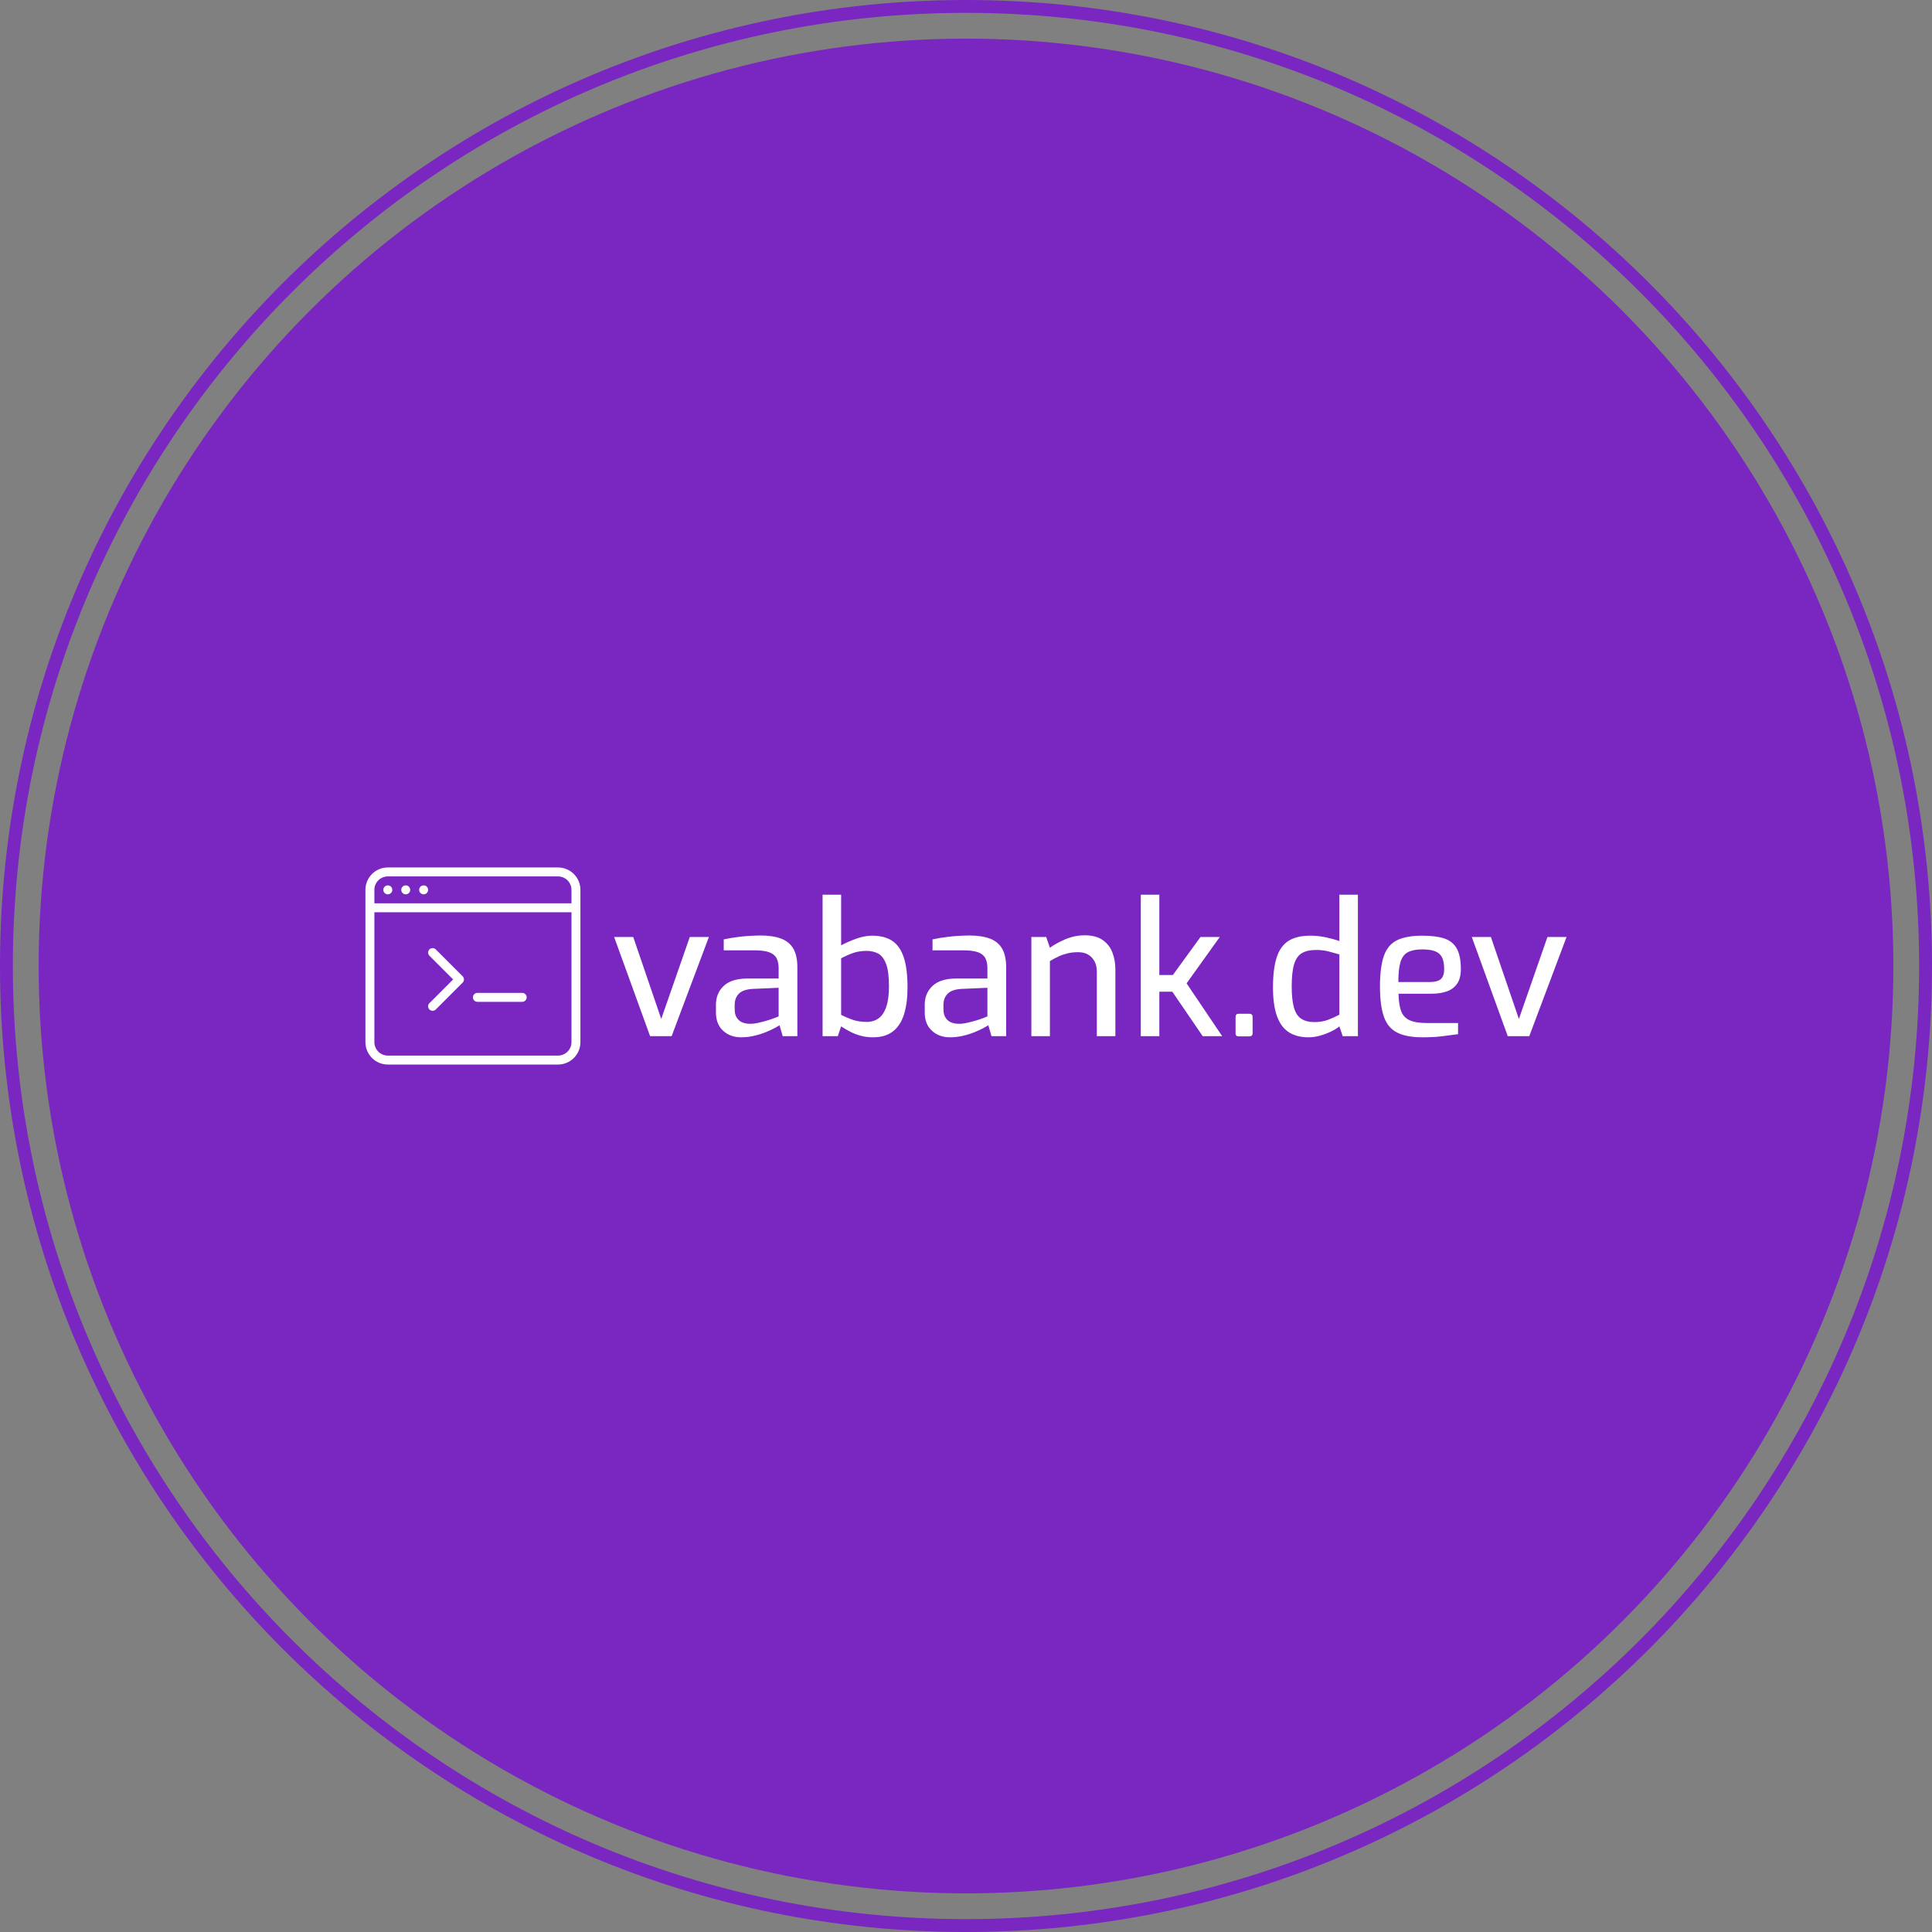 <svg xmlns="http://www.w3.org/2000/svg" viewBox="0 0 342.852 342.852" height="342.852" width="342.852">
    <rect x="0" y="0" width="342.852" height="342.852" fill="#808080" stroke="none"/>
    <g><svg></svg></g>
    <g><svg viewBox="0 0 342.852 342.852" height="342.852" width="342.852">
            <g>
                <path
                    d="M0 171.426c0-94.676 76.75-171.426 171.426-171.426 94.676 0 171.426 76.75 171.426 171.426 0 94.676-76.75 171.426-171.426 171.426-94.676 0-171.426-76.75-171.426-171.426zM171.426 340.569c93.415 0 169.143-75.728 169.143-169.143 0-93.415-75.728-169.143-169.143-169.144-93.415 0-169.143 75.728-169.144 169.144 0 93.415 75.728 169.143 169.144 169.143z"
                    data-fill-palette-color="tertiary" fill="#7a26c1" stroke="transparent"></path>
                <ellipse rx="164.569" ry="164.569" cx="171.426" cy="171.426"
                    fill="#7a26c1" stroke="transparent" stroke-width="0" fill-opacity="1"
                    data-fill-palette-color="tertiary"></ellipse>
            </g>
            <g transform="matrix(1,0,0,1,64.847,153.938)"><svg
                    viewBox="0 0 213.158 34.976" height="34.976"
                    width="213.158">
                    <g><svg viewBox="0 0 213.158 34.976" height="34.976"
                            width="213.158">
                            <g><svg viewBox="0 0 268.81 44.107" height="34.976"
                                    width="213.158">
                                    <g transform="matrix(1,0,0,1,55.652,6.096)"><svg
                                            viewBox="0 0 213.158 31.916"
                                            height="31.916" width="213.158">
                                            <g id="textblocktransform"><svg
                                                    viewBox="0 0 213.158 31.916"
                                                    height="31.916" width="213.158"
                                                    id="textblock">
                                                    <g><svg viewBox="0 0 213.158 31.916"
                                                            height="31.916" width="213.158">
                                                            <g transform="matrix(1,0,0,1,0,0)"><svg
                                                                    width="213.158"
                                                                    viewBox="0.85 -38.15 256.78 38.45"
                                                                    height="31.916"
                                                                    data-palette-color="#ffffff">
                                                                    <path
                                                                        d="M16.35 0L10.55 0 0.85-26.75 6-26.75 13.55-4.65 21.25-26.75 26.4-26.75 16.35 0ZM35.1 0.3L35.1 0.3Q32.15 0.3 30.22-1.48 28.3-3.25 28.3-6.4L28.3-6.4 28.3-8.5Q28.3-11.6 30.42-13.58 32.55-15.55 36.85-15.55L36.85-15.55 45.2-15.55 45.2-18.35Q45.2-19.9 44.67-20.98 44.15-22.05 42.75-22.6 41.35-23.15 38.6-23.15L38.6-23.15 30.4-23.15 30.4-26.1Q32.2-26.5 34.62-26.8 37.05-27.1 40.3-27.15L40.3-27.15Q43.6-27.15 45.82-26.33 48.05-25.5 49.15-23.63 50.25-21.75 50.25-18.65L50.25-18.65 50.25 0 46.3 0 45.45-2.95Q45.15-2.75 44.2-2.23 43.25-1.7 41.77-1.1 40.3-0.5 38.57-0.1 36.85 0.3 35.1 0.3ZM37.4-3.35L37.4-3.35Q38.15-3.3 39.17-3.5 40.2-3.7 41.22-3.98 42.25-4.25 43.12-4.55 44-4.85 44.57-5.08 45.15-5.3 45.2-5.35L45.2-5.35 45.2-13.05 38.2-12.75Q35.6-12.6 34.47-11.45 33.35-10.3 33.35-8.45L33.35-8.45 33.35-7.25Q33.35-5.8 33.95-4.93 34.55-4.05 35.47-3.7 36.4-3.35 37.4-3.35ZM70.65 0.3L70.65 0.3Q68.8 0.3 67.22-0.15 65.65-0.6 64.37-1.28 63.09-1.95 62.05-2.65L62.05-2.65 61.15 0 57.05 0 57.05-38.15 62.05-38.15 62.05-24.5Q63.9-25.5 66.17-26.3 68.45-27.1 70.4-27.1L70.4-27.1Q73.7-27.1 75.8-25.73 77.9-24.35 78.92-21.3 79.95-18.25 79.95-13.15L79.95-13.15Q79.95-8.9 79-5.88 78.05-2.85 76-1.28 73.95 0.3 70.65 0.3ZM68.9-3.85L68.9-3.85Q70.84-3.85 72.17-4.83 73.5-5.8 74.22-7.93 74.95-10.05 74.95-13.4L74.95-13.4Q74.95-17.5 74.15-19.55 73.34-21.6 72-22.3 70.65-23 68.9-23L68.9-23Q66.9-23 65.27-22.43 63.65-21.85 62.05-21L62.05-21 62.05-5.75Q63.4-5.05 65.09-4.45 66.8-3.85 68.9-3.85ZM91.39 0.3L91.39 0.3Q88.44 0.3 86.52-1.48 84.59-3.25 84.59-6.4L84.59-6.4 84.59-8.5Q84.59-11.6 86.72-13.58 88.84-15.55 93.14-15.55L93.14-15.55 101.49-15.55 101.49-18.35Q101.49-19.9 100.97-20.98 100.44-22.05 99.04-22.6 97.64-23.15 94.89-23.15L94.89-23.15 86.69-23.15 86.69-26.1Q88.49-26.5 90.92-26.8 93.34-27.1 96.59-27.15L96.59-27.15Q99.89-27.15 102.12-26.33 104.34-25.5 105.44-23.63 106.54-21.75 106.54-18.65L106.54-18.65 106.54 0 102.59 0 101.74-2.95Q101.44-2.75 100.49-2.23 99.54-1.7 98.07-1.1 96.59-0.5 94.87-0.1 93.14 0.3 91.39 0.3ZM93.69-3.35L93.69-3.35Q94.44-3.3 95.47-3.5 96.49-3.7 97.52-3.98 98.54-4.25 99.42-4.55 100.29-4.85 100.87-5.08 101.44-5.3 101.49-5.35L101.49-5.35 101.49-13.05 94.49-12.75Q91.89-12.6 90.77-11.45 89.64-10.3 89.64-8.45L89.64-8.45 89.64-7.25Q89.64-5.8 90.24-4.93 90.84-4.05 91.77-3.7 92.69-3.35 93.69-3.35ZM118.34 0L113.34 0 113.34-26.75 117.34-26.75 118.34-23.85Q120.14-25.15 122.62-26.18 125.09-27.2 127.74-27.2L127.74-27.2Q130.74-27.2 132.56-25.93 134.39-24.65 135.19-22.55 135.99-20.45 135.99-18L135.99-18 135.99 0 130.99 0 130.99-17.4Q130.99-19 130.37-20.18 129.74-21.35 128.64-22 127.54-22.65 125.94-22.65L125.94-22.65Q124.44-22.65 123.17-22.35 121.89-22.05 120.74-21.53 119.59-21 118.34-20.25L118.34-20.25 118.34 0ZM147.84 0L142.84 0 142.84-38.15 147.84-38.15 147.84-16.5 151.49-16.5 158.94-26.75 164.14-26.75 155.19-14.25 164.79 0 159.54 0 151.34-12 147.84-12 147.84 0ZM172.09 0.05L169.24 0.05Q168.39 0.05 168.39-0.8L168.39-0.8 168.39-5.15Q168.39-6.05 169.24-6.05L169.24-6.05 172.09-6.05Q172.99-6.05 172.99-5.15L172.99-5.15 172.99-0.8Q172.99-0.35 172.74-0.15 172.49 0.05 172.09 0.05L172.09 0.05ZM188.08 0.3L188.08 0.3Q184.83 0.3 182.71-1.1 180.58-2.5 179.53-5.48 178.48-8.45 178.48-13.15L178.48-13.15Q178.48-18.1 179.46-21.18 180.43-24.25 182.63-25.68 184.83-27.1 188.58-27.1L188.58-27.1Q190.68-27.1 192.76-26.65 194.83-26.2 196.38-25.65L196.38-25.65 196.38-38.15 201.38-38.15 201.38 0 197.28 0 196.38-2.65Q195.58-1.95 194.18-1.28 192.78-0.6 191.18-0.15 189.58 0.3 188.08 0.3ZM189.68-3.8L189.68-3.8Q191.73-3.8 193.41-4.45 195.08-5.1 196.38-5.8L196.38-5.8 196.38-22.05Q194.83-22.5 193.36-22.88 191.88-23.25 190.08-23.25L190.08-23.25Q187.73-23.25 186.28-22.4 184.83-21.55 184.18-19.4 183.53-17.25 183.53-13.4L183.53-13.4Q183.53-9.85 184.13-7.73 184.73-5.6 186.11-4.7 187.48-3.8 189.68-3.8ZM218.78 0.3L218.78 0.3Q214.53 0.3 212.01-0.95 209.48-2.2 208.41-5.18 207.33-8.15 207.33-13.4L207.33-13.4Q207.33-18.75 208.41-21.73 209.48-24.7 211.98-25.9 214.48-27.1 218.73-27.1L218.73-27.1Q222.43-27.1 224.71-26.33 226.98-25.55 228.06-23.58 229.13-21.6 229.13-18.1L229.13-18.1Q229.13-15.65 228.16-14.2 227.18-12.75 225.41-12.1 223.63-11.45 221.18-11.45L221.18-11.45 212.33-11.45Q212.38-8.55 213.01-6.83 213.63-5.1 215.26-4.33 216.88-3.55 220.03-3.55L220.03-3.55 228.38-3.55 228.38-0.55Q226.23-0.25 223.98 0.03 221.73 0.3 218.78 0.3ZM212.28-14.6L212.28-14.6 220.73-14.6Q222.73-14.6 223.68-15.35 224.63-16.1 224.63-18.1L224.63-18.1Q224.63-20.1 224.06-21.25 223.48-22.4 222.18-22.9 220.88-23.4 218.73-23.4L218.73-23.4Q216.28-23.4 214.86-22.65 213.43-21.9 212.86-20 212.28-18.1 212.28-14.6ZM247.58 0L241.78 0 232.08-26.75 237.23-26.75 244.78-4.65 252.48-26.75 257.63-26.75 247.58 0Z"
                                                                        opacity="1" transform="matrix(1,0,0,1,0,0)"
                                                                        fill="#ffffff" class="undefined-text-0"
                                                                        data-fill-palette-color="quaternary"
                                                                        id="text-0"></path>
                                                                </svg></g>
                                                        </svg></g>
                                                </svg></g>
                                        </svg></g>
                                    <g><svg viewBox="0 0 48.117 44.107" height="44.107"
                                            width="48.117">
                                            <g><svg xmlns="http://www.w3.org/2000/svg"
                                                    xmlns:xlink="http://www.w3.org/1999/xlink" version="1.1" x="0" y="0"
                                                    viewBox="0 1 24 22" style="enable-background:new 0 0 24 24;"
                                                    xml:space="preserve" height="44.107"
                                                    width="48.117" class="icon-icon-0"
                                                    data-fill-palette-color="quaternary" id="icon-0">
                                                    <g fill="#ffffff" data-fill-palette-color="quaternary">
                                                        <path
                                                            d="M21.5 1h-19C1.122 1 0 2.122 0 3.5v17C0 21.878 1.122 23 2.5 23h19c1.378 0 2.5-1.122 2.5-2.5v-17C24 2.122 22.878 1 21.5 1zM2.5 2h19C22.327 2 23 2.673 23 3.5V5H1V3.5C1 2.673 1.673 2 2.5 2zM21.5 22h-19C1.673 22 1 21.327 1 20.5V6h22v14.5C23 21.327 22.327 22 21.5 22z"
                                                            fill="#ffffff" data-fill-palette-color="quaternary"></path>
                                                        <circle cx="2.5" cy="3.5" r="0.5" fill="#ffffff"
                                                            data-fill-palette-color="quaternary"></circle>
                                                        <circle cx="4.5" cy="3.5" r="0.5" fill="#ffffff"
                                                            data-fill-palette-color="quaternary"></circle>
                                                        <circle cx="6.5" cy="3.5" r="0.5" fill="#ffffff"
                                                            data-fill-palette-color="quaternary"></circle>
                                                        <path
                                                            d="M7.853 10.148c-0.195-0.195-0.512-0.195-0.707 0s-0.195 0.512 0 0.707l2.646 2.646-2.646 2.646c-0.195 0.195-0.195 0.512 0 0.707C7.244 16.951 7.372 17 7.5 17s0.256-0.049 0.353-0.145l3-3c0.195-0.195 0.195-0.512 0-0.707L7.853 10.148z"
                                                            fill="#ffffff" data-fill-palette-color="quaternary"></path>
                                                        <path
                                                            d="M17.5 15h-5c-0.276 0-0.5 0.224-0.5 0.5s0.224 0.5 0.5 0.5h5c0.276 0 0.5-0.224 0.5-0.5S17.776 15 17.5 15z"
                                                            fill="#ffffff" data-fill-palette-color="quaternary"></path>
                                                    </g>
                                                </svg></g>
                                        </svg></g>
                                </svg></g>
                        </svg></g>
                </svg></g>
        </svg></g>
    <defs></defs>
</svg>